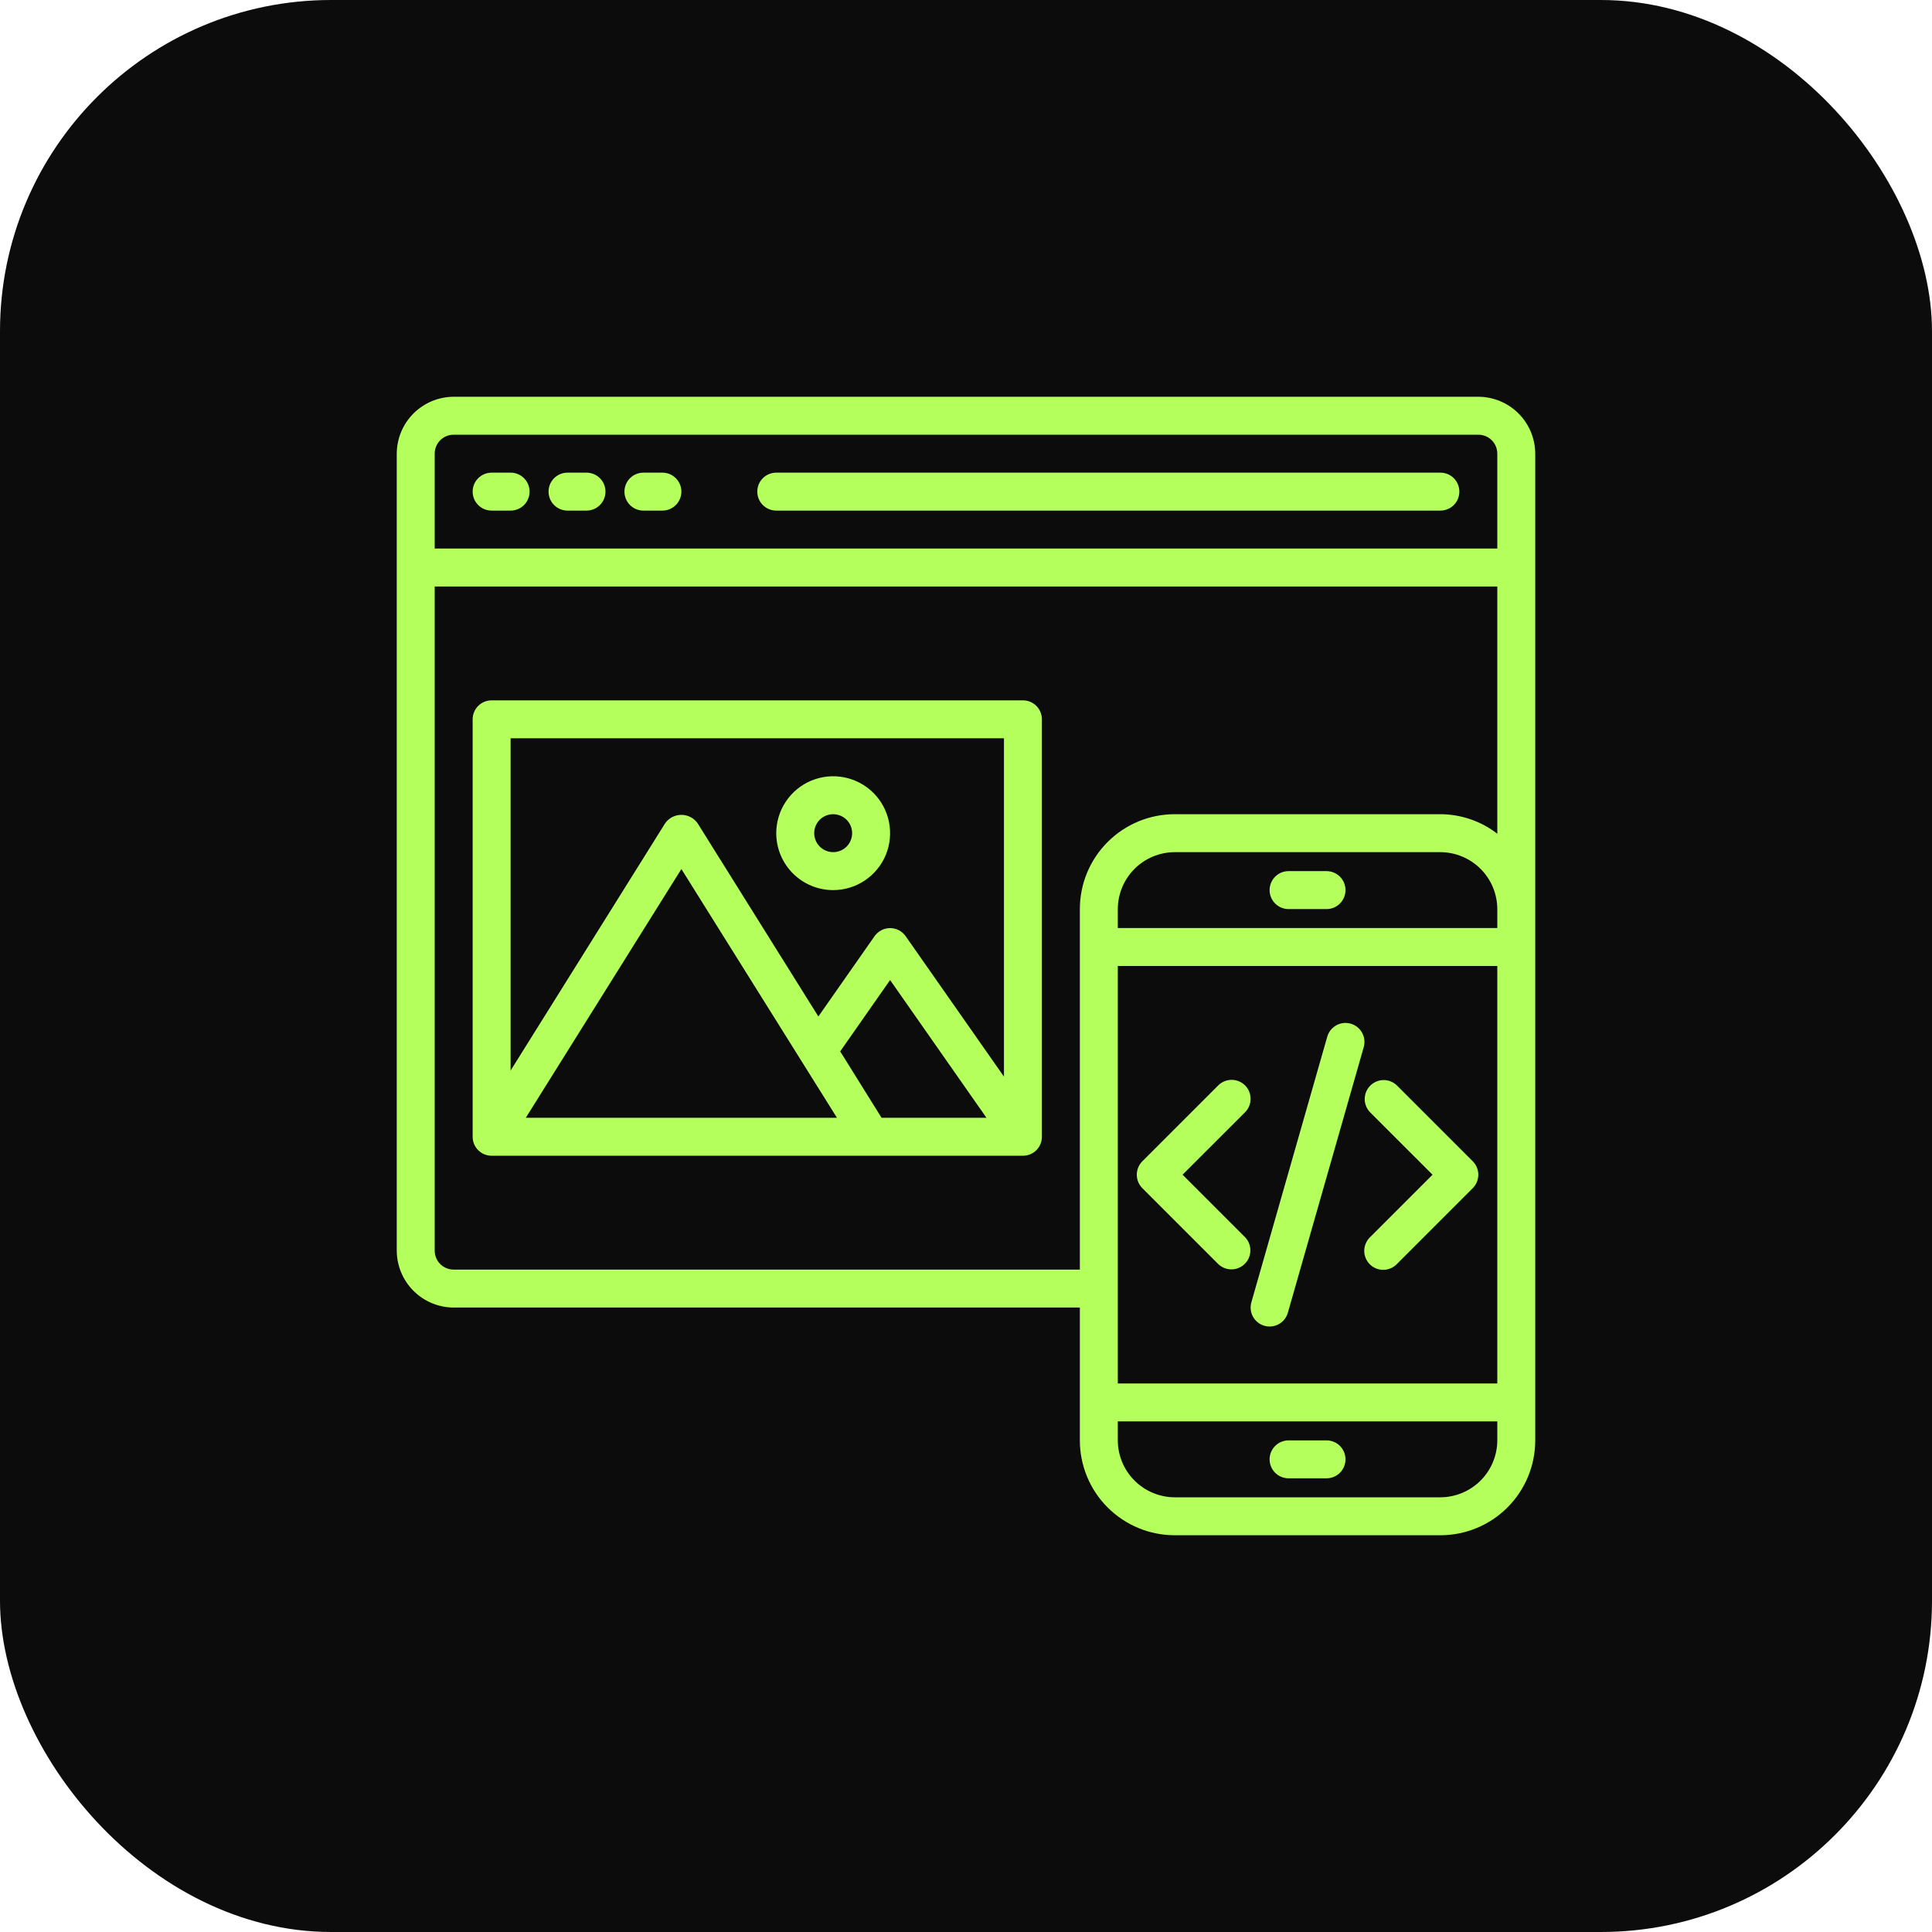 <svg width="70" height="70" viewBox="0 0 70 70" fill="none" xmlns="http://www.w3.org/2000/svg">
<rect width="70" height="70" rx="12" fill="#0C0C0C"/>
<path d="M53.562 14.375H16.438C15.891 14.377 15.367 14.595 14.981 14.981C14.595 15.367 14.377 15.891 14.375 16.438V45.312C14.377 45.859 14.595 46.383 14.981 46.769C15.367 47.156 15.891 47.373 16.438 47.375H39.125V52.188C39.125 53.099 39.487 53.974 40.132 54.618C40.776 55.263 41.651 55.625 42.562 55.625H52.188C53.099 55.625 53.974 55.263 54.618 54.618C55.263 53.974 55.625 53.099 55.625 52.188V16.438C55.623 15.891 55.406 15.367 55.019 14.981C54.633 14.595 54.109 14.377 53.562 14.375ZM54.25 52.188C54.248 52.734 54.031 53.258 53.644 53.644C53.258 54.031 52.734 54.248 52.188 54.25H42.562C42.016 54.248 41.492 54.031 41.106 53.644C40.719 53.258 40.502 52.734 40.5 52.188V51.5H54.25V52.188ZM54.25 50.125H40.5V35H54.25V50.125ZM54.25 33.625H40.5V32.938C40.502 32.391 40.719 31.867 41.106 31.481C41.492 31.095 42.016 30.877 42.562 30.875H52.188C52.734 30.877 53.258 31.095 53.644 31.481C54.031 31.867 54.248 32.391 54.25 32.938V33.625ZM54.25 30.208C53.659 29.751 52.934 29.502 52.188 29.5H42.562C41.651 29.5 40.776 29.862 40.132 30.507C39.487 31.151 39.125 32.026 39.125 32.938V46H16.438C16.255 46 16.08 45.928 15.951 45.799C15.822 45.67 15.75 45.495 15.75 45.312V21.25H54.25V30.208ZM54.25 19.875H15.75V16.438C15.75 16.255 15.822 16.08 15.951 15.951C16.08 15.822 16.255 15.75 16.438 15.75H53.562C53.745 15.75 53.92 15.822 54.049 15.951C54.178 16.08 54.25 16.255 54.25 16.438V19.875Z" fill="#B4FF5C"/>
<path d="M18.5 17.125H17.812C17.63 17.125 17.455 17.197 17.326 17.326C17.197 17.455 17.125 17.63 17.125 17.812C17.125 17.995 17.197 18.17 17.326 18.299C17.455 18.428 17.63 18.5 17.812 18.5H18.5C18.682 18.5 18.857 18.428 18.986 18.299C19.115 18.17 19.188 17.995 19.188 17.812C19.188 17.63 19.115 17.455 18.986 17.326C18.857 17.197 18.682 17.125 18.5 17.125ZM21.25 17.125H20.562C20.38 17.125 20.205 17.197 20.076 17.326C19.947 17.455 19.875 17.63 19.875 17.812C19.875 17.995 19.947 18.17 20.076 18.299C20.205 18.428 20.38 18.5 20.562 18.5H21.25C21.432 18.5 21.607 18.428 21.736 18.299C21.865 18.17 21.938 17.995 21.938 17.812C21.938 17.63 21.865 17.455 21.736 17.326C21.607 17.197 21.432 17.125 21.25 17.125ZM24 17.125H23.312C23.13 17.125 22.955 17.197 22.826 17.326C22.697 17.455 22.625 17.63 22.625 17.812C22.625 17.995 22.697 18.17 22.826 18.299C22.955 18.428 23.13 18.5 23.312 18.5H24C24.182 18.5 24.357 18.428 24.486 18.299C24.615 18.17 24.688 17.995 24.688 17.812C24.688 17.63 24.615 17.455 24.486 17.326C24.357 17.197 24.182 17.125 24 17.125ZM37.062 25.375H17.812C17.63 25.375 17.455 25.447 17.326 25.576C17.197 25.705 17.125 25.88 17.125 26.062V41.188C17.125 41.37 17.197 41.545 17.326 41.674C17.455 41.803 17.63 41.875 17.812 41.875H37.062C37.245 41.875 37.42 41.803 37.549 41.674C37.678 41.545 37.75 41.37 37.75 41.188V26.062C37.75 25.88 37.678 25.705 37.549 25.576C37.42 25.447 37.245 25.375 37.062 25.375ZM19.05 40.5L24.688 31.487L30.325 40.5H19.05ZM31.941 40.5L30.442 38.094L32.25 35.509L35.742 40.5H31.941ZM36.375 39.008L32.814 33.921C32.75 33.83 32.666 33.756 32.568 33.705C32.47 33.653 32.361 33.627 32.25 33.627C32.139 33.627 32.03 33.653 31.932 33.705C31.834 33.756 31.75 33.83 31.686 33.921L29.651 36.829L25.272 29.823C25.205 29.731 25.117 29.655 25.016 29.603C24.914 29.551 24.802 29.524 24.688 29.524C24.573 29.524 24.461 29.551 24.359 29.603C24.258 29.655 24.17 29.731 24.103 29.823L18.5 38.788V26.75H36.375V39.008Z" fill="#B4FF5C"/>
<path d="M30.188 32.25C30.595 32.25 30.994 32.129 31.333 31.902C31.672 31.676 31.937 31.354 32.093 30.977C32.249 30.6 32.29 30.185 32.21 29.785C32.131 29.385 31.934 29.017 31.646 28.729C31.358 28.441 30.99 28.244 30.59 28.165C30.19 28.085 29.775 28.126 29.398 28.282C29.021 28.438 28.699 28.703 28.473 29.042C28.246 29.381 28.125 29.78 28.125 30.188C28.125 30.735 28.342 31.259 28.729 31.646C29.116 32.033 29.64 32.25 30.188 32.25ZM30.188 29.5C30.323 29.5 30.456 29.54 30.57 29.616C30.683 29.691 30.771 29.799 30.823 29.924C30.875 30.05 30.888 30.188 30.862 30.322C30.835 30.455 30.77 30.578 30.674 30.674C30.578 30.77 30.455 30.835 30.322 30.862C30.188 30.888 30.05 30.875 29.924 30.823C29.799 30.771 29.691 30.683 29.616 30.57C29.54 30.456 29.5 30.323 29.5 30.188C29.5 30.005 29.572 29.83 29.701 29.701C29.83 29.572 30.005 29.5 30.188 29.5ZM52.188 17.125H28.125C27.943 17.125 27.768 17.197 27.639 17.326C27.51 17.455 27.438 17.63 27.438 17.812C27.438 17.995 27.51 18.17 27.639 18.299C27.768 18.428 27.943 18.5 28.125 18.5H52.188C52.37 18.5 52.545 18.428 52.674 18.299C52.803 18.17 52.875 17.995 52.875 17.812C52.875 17.63 52.803 17.455 52.674 17.326C52.545 17.197 52.37 17.125 52.188 17.125ZM48.062 52.188H46.688C46.505 52.188 46.33 52.26 46.201 52.389C46.072 52.518 46 52.693 46 52.875C46 53.057 46.072 53.232 46.201 53.361C46.33 53.49 46.505 53.562 46.688 53.562H48.062C48.245 53.562 48.42 53.49 48.549 53.361C48.678 53.232 48.75 53.057 48.75 52.875C48.75 52.693 48.678 52.518 48.549 52.389C48.42 52.26 48.245 52.188 48.062 52.188ZM48.062 31.562H46.688C46.505 31.562 46.33 31.635 46.201 31.764C46.072 31.893 46 32.068 46 32.25C46 32.432 46.072 32.607 46.201 32.736C46.33 32.865 46.505 32.938 46.688 32.938H48.062C48.245 32.938 48.42 32.865 48.549 32.736C48.678 32.607 48.75 32.432 48.75 32.25C48.75 32.068 48.678 31.893 48.549 31.764C48.42 31.635 48.245 31.562 48.062 31.562ZM45.111 39.326C44.982 39.197 44.807 39.125 44.625 39.125C44.443 39.125 44.268 39.197 44.139 39.326L41.389 42.076C41.26 42.205 41.188 42.38 41.188 42.562C41.188 42.745 41.26 42.92 41.389 43.049L44.139 45.799C44.269 45.924 44.442 45.993 44.623 45.992C44.803 45.99 44.975 45.918 45.103 45.79C45.23 45.663 45.303 45.49 45.304 45.31C45.306 45.13 45.236 44.956 45.111 44.826L42.847 42.562L45.111 40.299C45.24 40.17 45.312 39.995 45.312 39.812C45.312 39.63 45.24 39.455 45.111 39.326ZM53.361 42.076L50.611 39.326C50.481 39.201 50.308 39.132 50.127 39.133C49.947 39.135 49.775 39.207 49.647 39.335C49.52 39.462 49.447 39.635 49.446 39.815C49.444 39.995 49.514 40.169 49.639 40.299L51.903 42.562L49.639 44.826C49.573 44.89 49.521 44.966 49.485 45.05C49.449 45.133 49.43 45.224 49.429 45.315C49.428 45.406 49.446 45.497 49.48 45.581C49.515 45.666 49.566 45.742 49.63 45.807C49.695 45.872 49.772 45.923 49.856 45.957C49.941 45.992 50.031 46.009 50.123 46.008C50.214 46.008 50.304 45.989 50.388 45.953C50.472 45.917 50.548 45.864 50.611 45.799L53.361 43.049C53.49 42.92 53.562 42.745 53.562 42.562C53.562 42.38 53.49 42.205 53.361 42.076ZM48.938 37.089C48.763 37.039 48.575 37.061 48.416 37.149C48.257 37.238 48.139 37.386 48.089 37.561L45.339 47.186C45.314 47.273 45.306 47.364 45.317 47.453C45.327 47.543 45.355 47.63 45.399 47.709C45.443 47.788 45.502 47.857 45.573 47.913C45.644 47.969 45.725 48.011 45.812 48.036C45.873 48.054 45.936 48.063 46 48.062C46.149 48.062 46.294 48.014 46.414 47.924C46.533 47.834 46.62 47.708 46.661 47.564L49.411 37.939C49.461 37.764 49.439 37.576 49.35 37.416C49.262 37.257 49.114 37.139 48.938 37.089Z" fill="#B4FF5C"/>
</svg>
